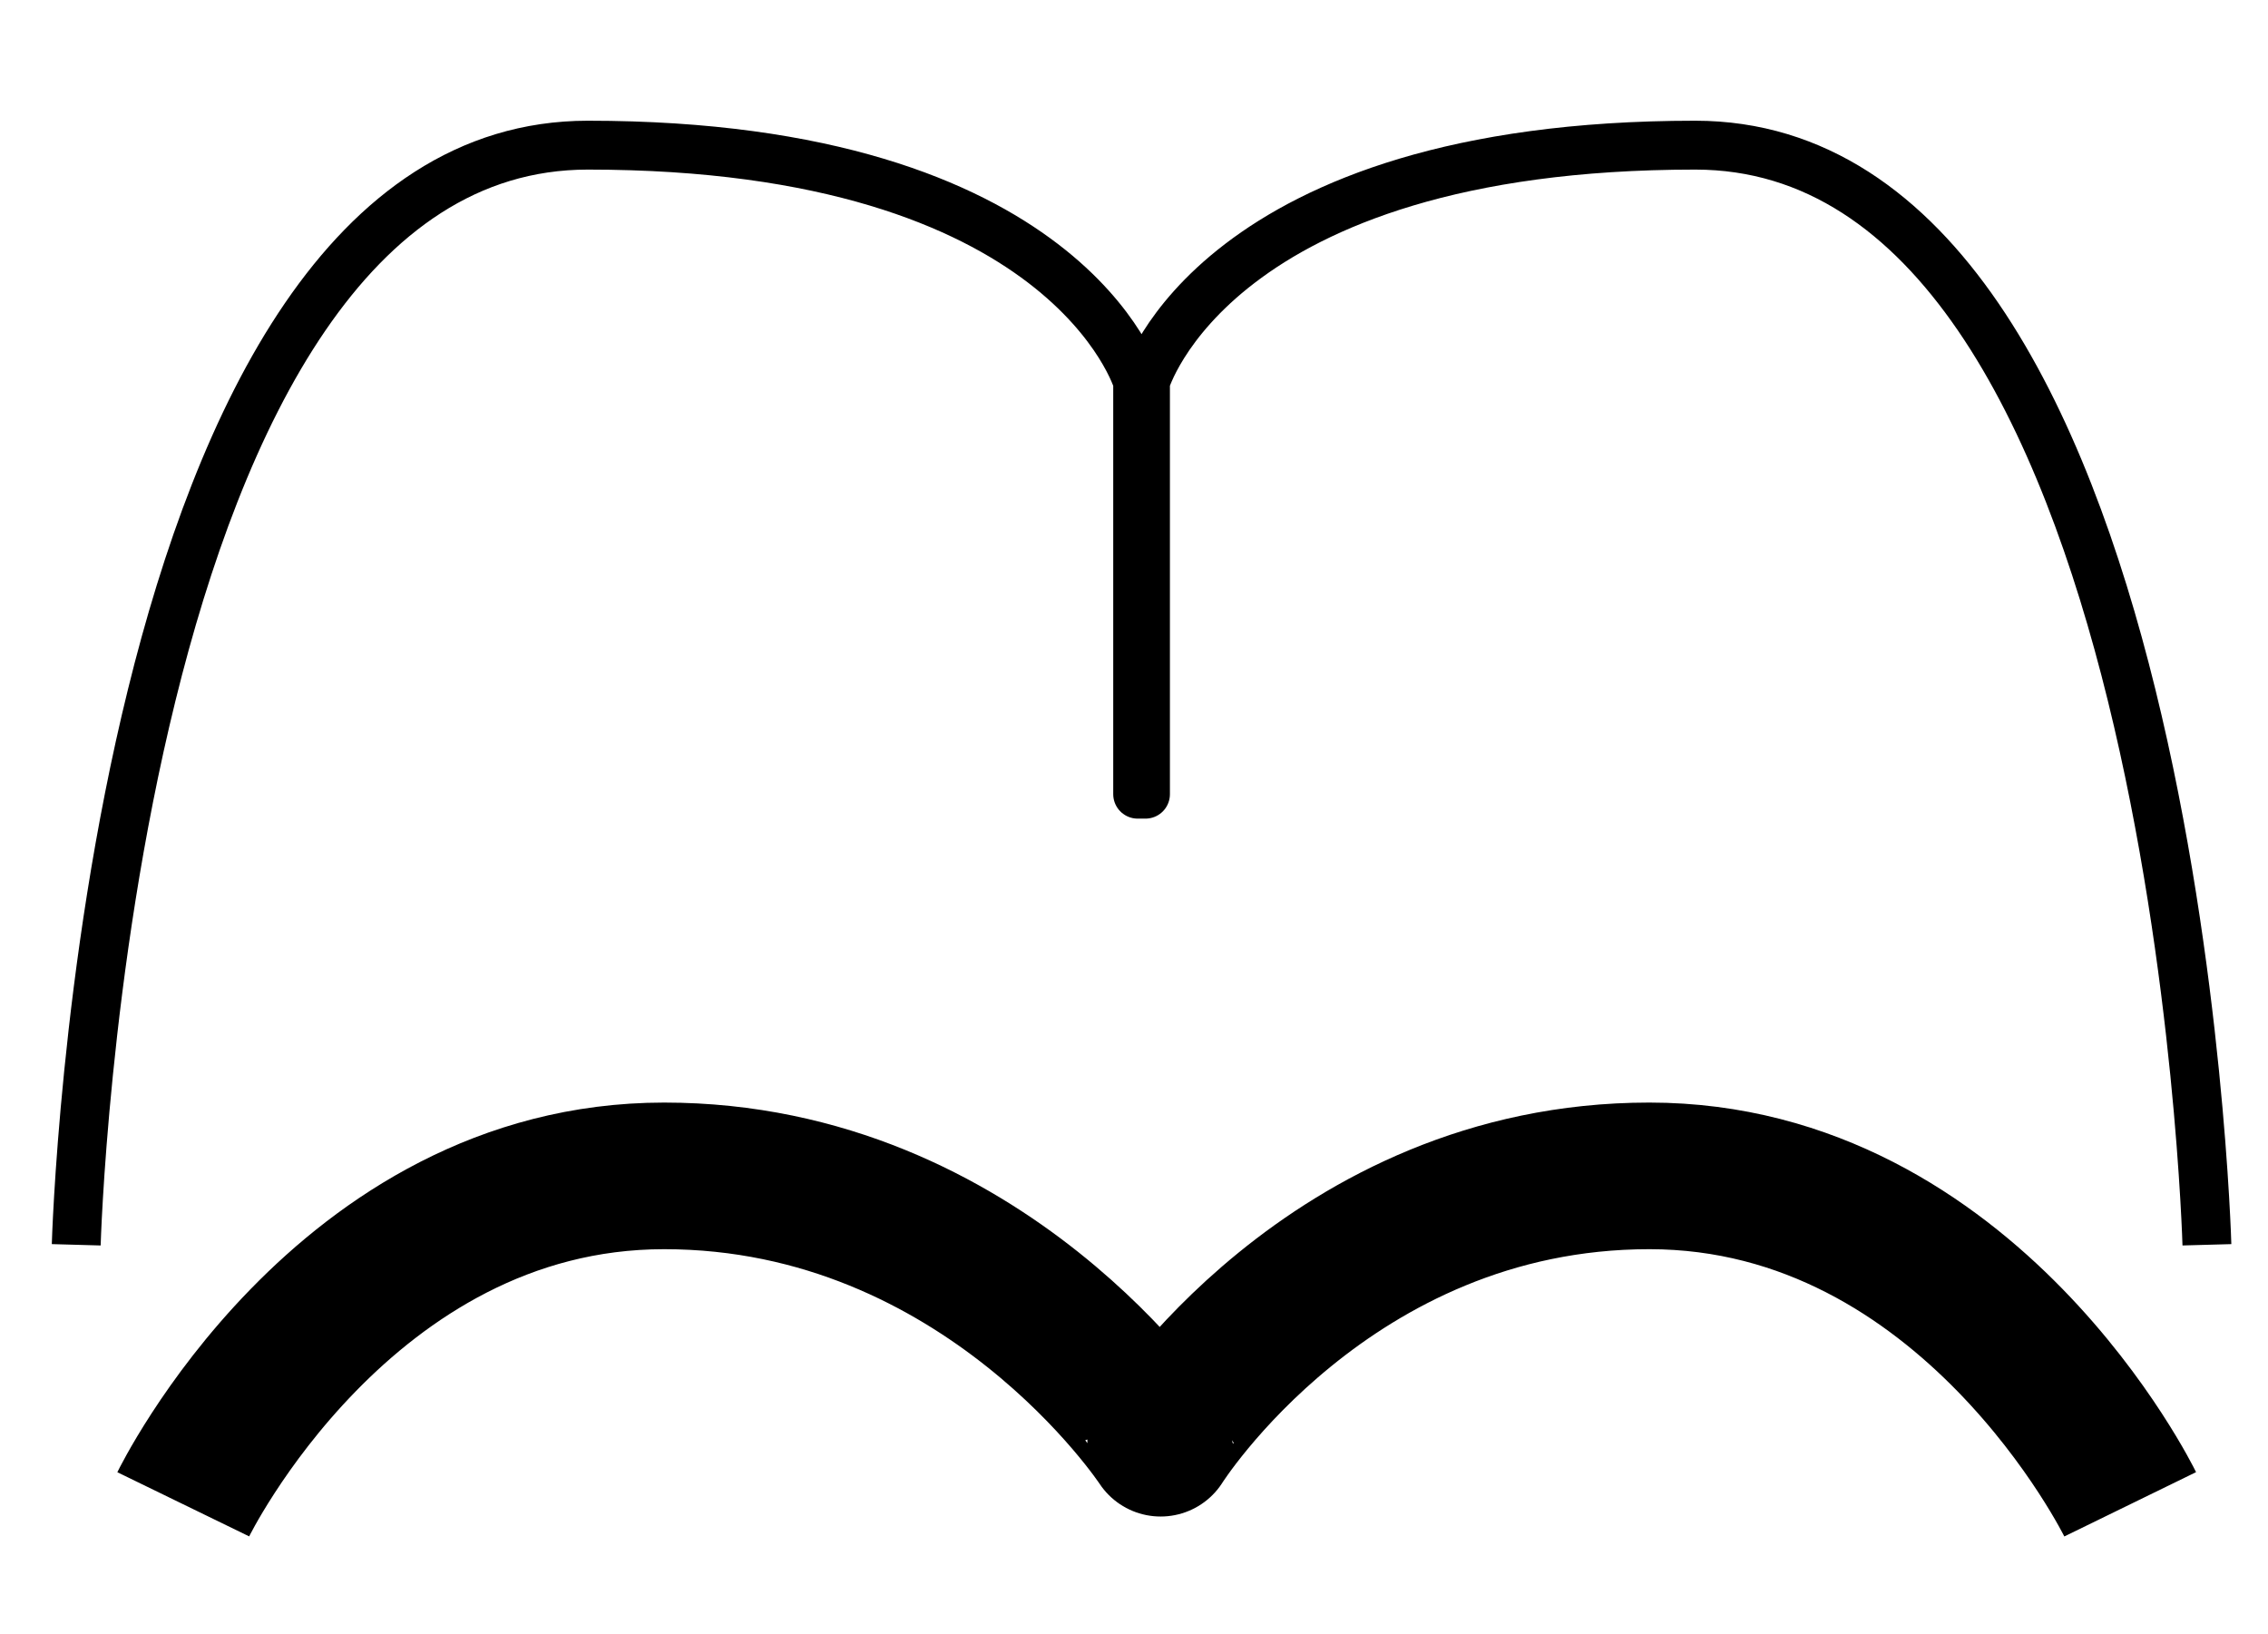 <?xml version="1.0" encoding="utf-8"?>
<!-- Generator: Adobe Illustrator 16.0.0, SVG Export Plug-In . SVG Version: 6.00 Build 0)  -->
<!DOCTYPE svg PUBLIC "-//W3C//DTD SVG 1.1//EN" "http://www.w3.org/Graphics/SVG/1.1/DTD/svg11.dtd">
<svg version="1.1" id="Calque_3" xmlns="http://www.w3.org/2000/svg" xmlns:xlink="http://www.w3.org/1999/xlink" x="0px" y="0px"
	 width="4.641px" height="3.344px" viewBox="0 0 4.641 3.344" enable-background="new 0 0 4.641 3.344" xml:space="preserve">
<g>
</g>
<g>
	<path fill="none" stroke="#000000" stroke-width="0.1" stroke-linejoin="round" stroke-miterlimit="10" d="M4.516,2.547
		c0,0-0.062-2.25-1.047-2.25S2.344,0.781,2.344,0.781v0.844H2.328V0.781c0,0-0.141-0.484-1.125-0.484s-1.047,2.25-1.047,2.25"/>
</g>
<path fill="none" stroke="#000000" stroke-width="0.3" stroke-linejoin="round" stroke-miterlimit="10" d="M4.359,3.078
	c0,0-0.328-0.672-0.984-0.672s-1,0.547-1,0.547S2.016,2.406,1.359,2.406S0.375,3.078,0.375,3.078"/>
</svg>
